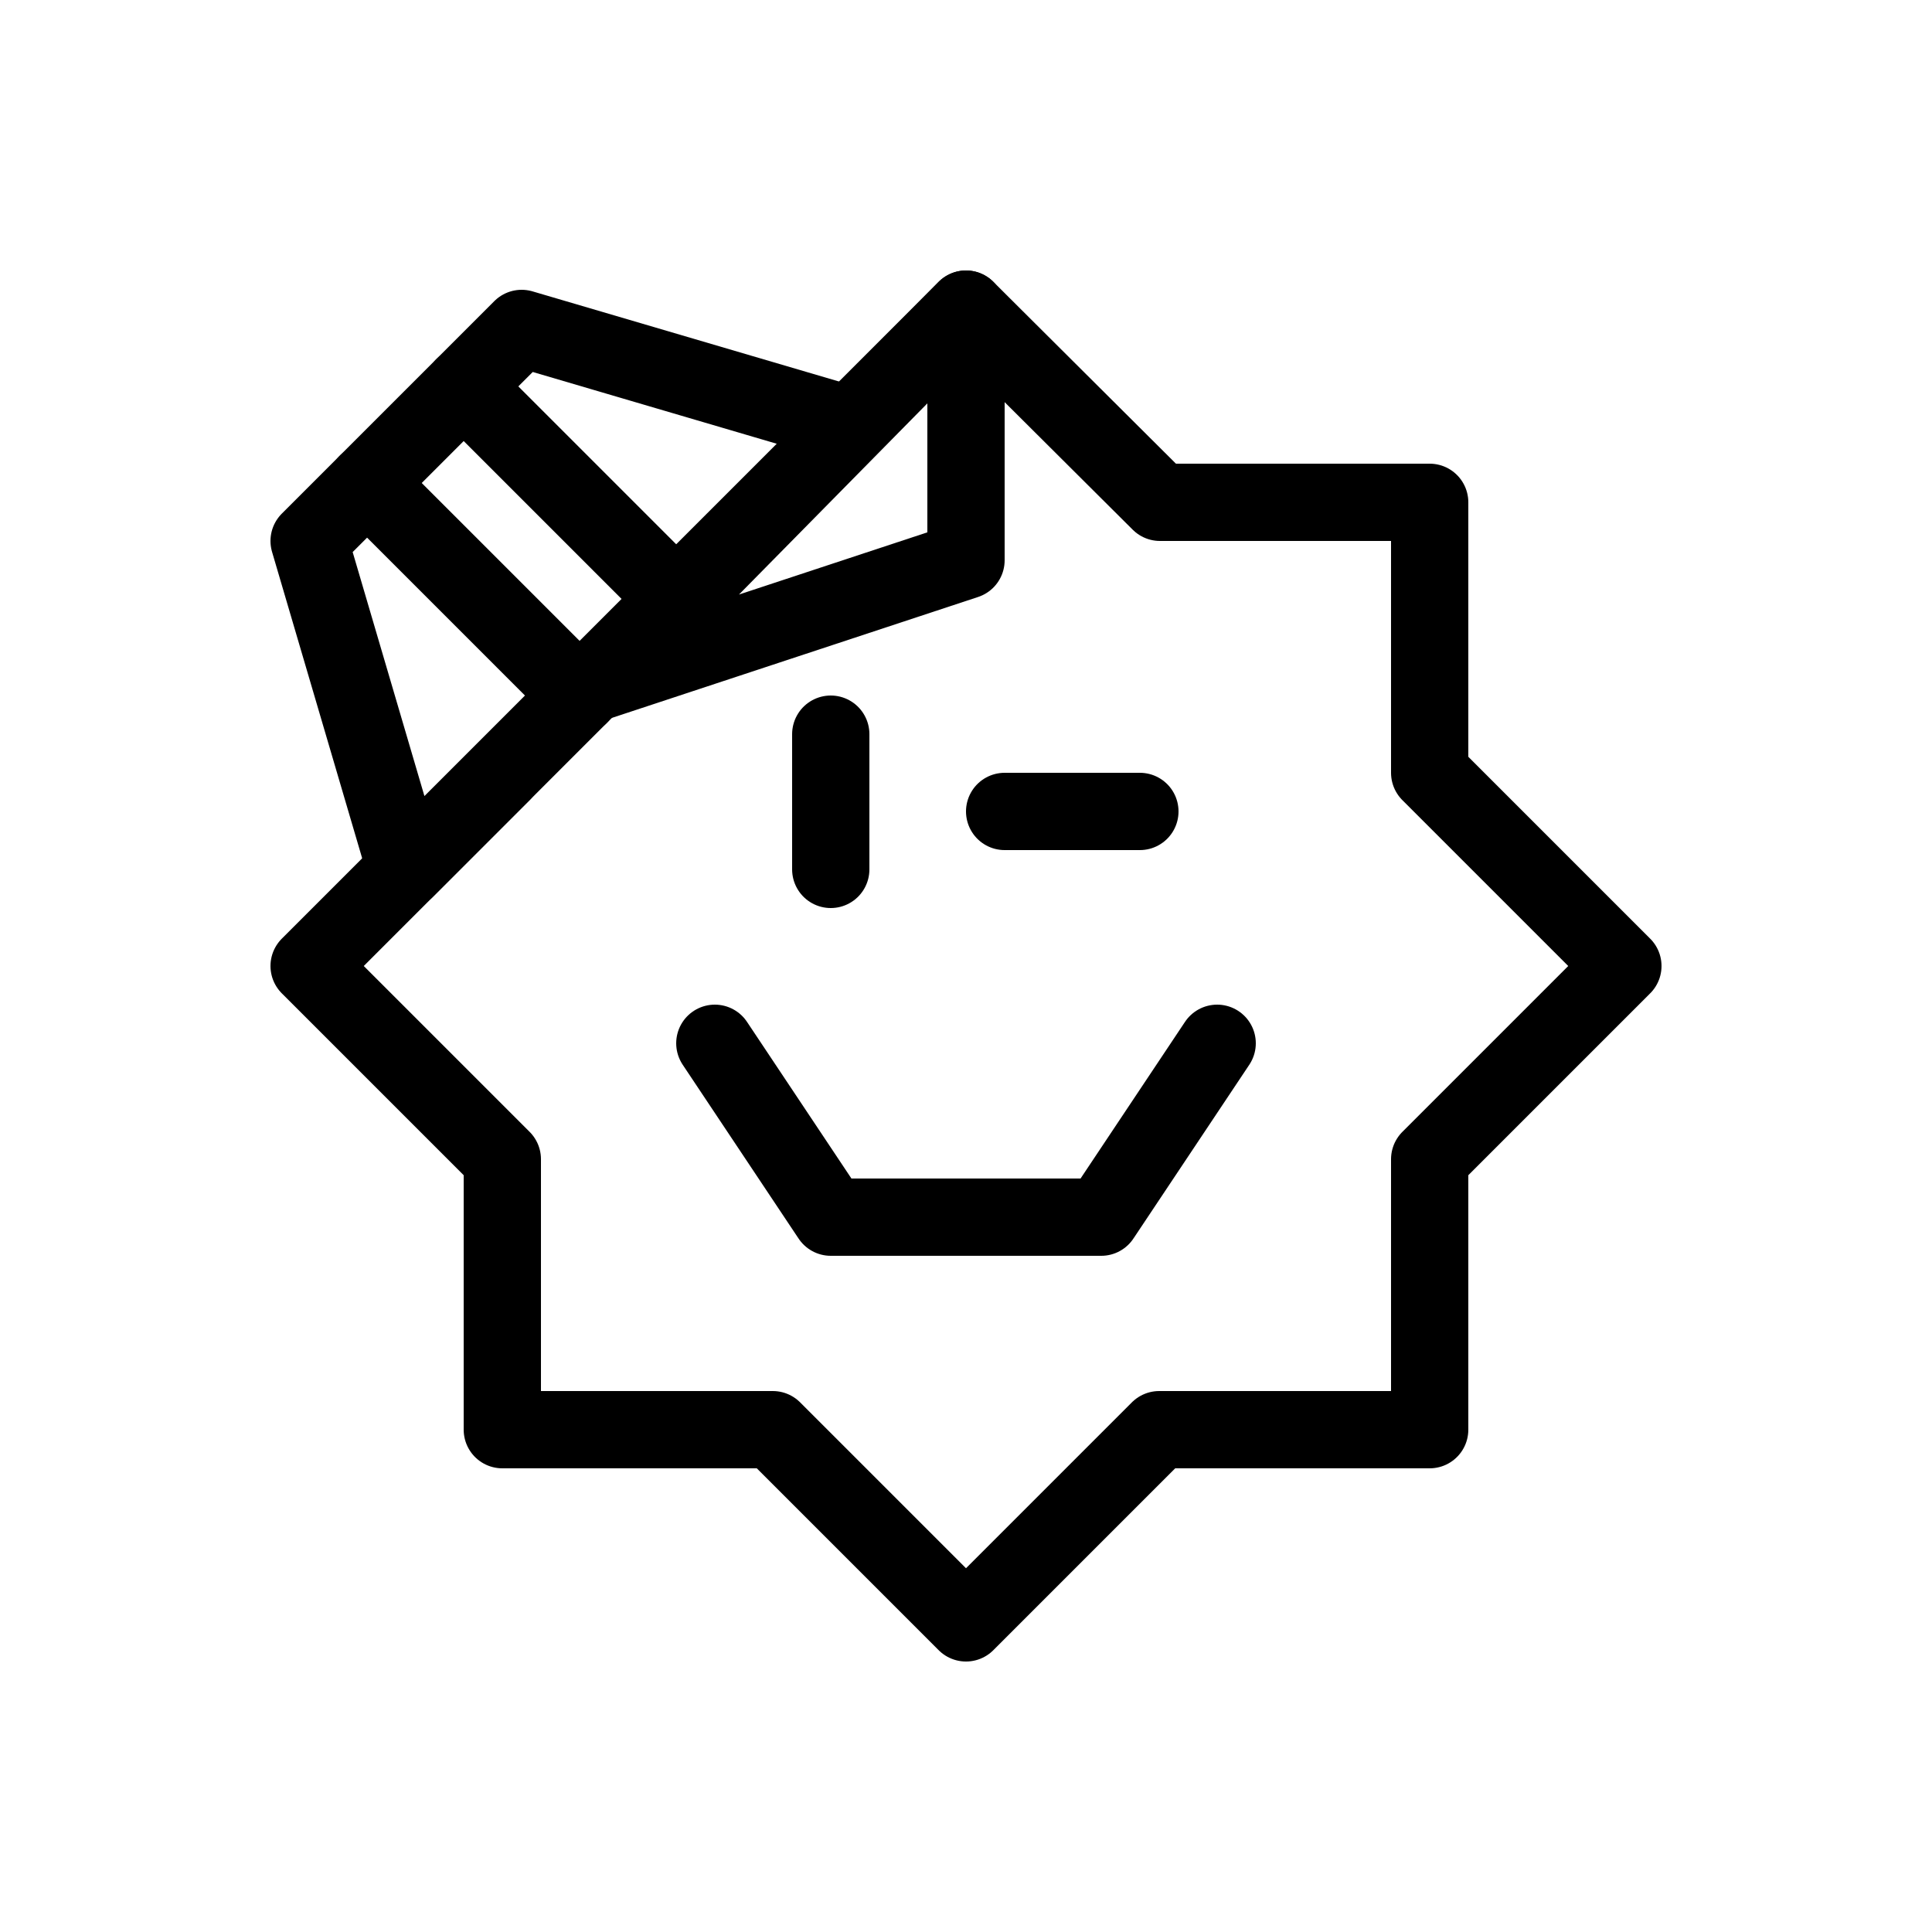 <svg xmlns="http://www.w3.org/2000/svg" viewBox="0 0 100 100"><defs><style>.cls-1,.cls-2{fill:#fff;}.cls-2,.cls-3{stroke:#000;stroke-linecap:round;stroke-linejoin:round;stroke-width:4px;}.cls-3{fill:none;}</style></defs><title>80x80_Fitnessapp_encourage_we_will_get_there</title><g id="Format"><rect class="cls-1" width="100" height="100"/></g><g id="Design"><polygon class="cls-2" points="74 60 84 50 74 40 74 26 60.04 26 50 16 40 26 26 26 26 40 16 50 26 60 26 74 40 74 50 84 60 74 74 74 74 60"/><line class="cls-3" x1="59" y1="42" x2="52" y2="42"/><line class="cls-3" x1="43" y1="38" x2="43" y2="45"/><polyline class="cls-3" points="37 54 43 63 57 63 63 54"/><polygon class="cls-2" points="50 16 50 29 31.01 35.27 50 16"/><polygon class="cls-2" points="21 45 16 28 27 17 44 22 21 45"/><line class="cls-3" x1="19" y1="25" x2="30" y2="36"/><line class="cls-3" x1="24" y1="20" x2="35" y2="31"/></g></svg>